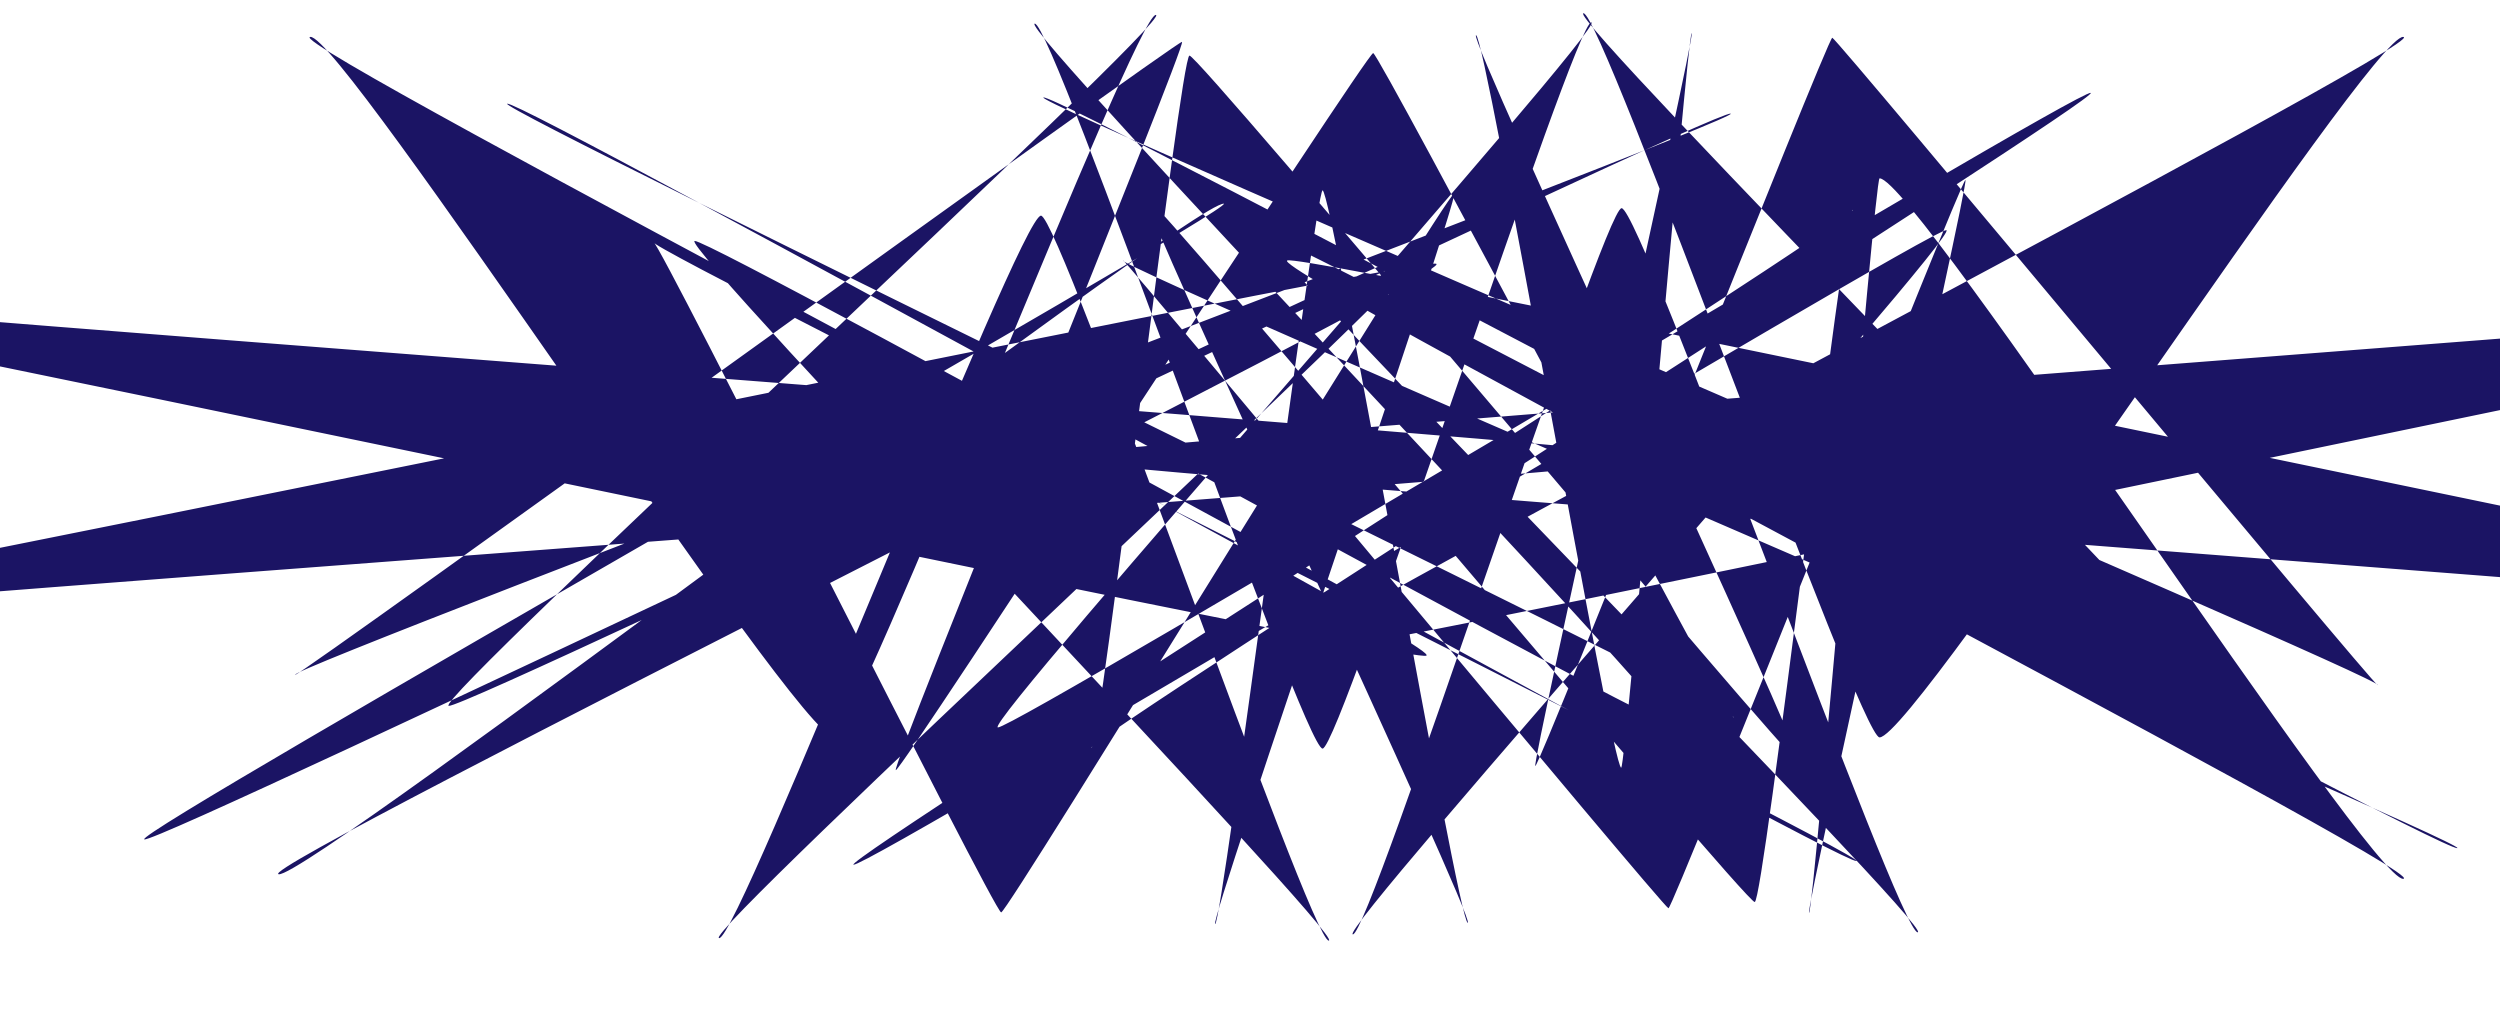 <?xml version="1.0" encoding="utf-8"?>
<!-- Generator: Adobe Illustrator 19.2.1, SVG Export Plug-In . SVG Version: 6.00 Build 0)  -->
<!DOCTYPE svg PUBLIC "-//W3C//DTD SVG 1.1//EN" "http://www.w3.org/Graphics/SVG/1.1/DTD/svg11.dtd">
<svg version="1.1" id="Layer_1" xmlns="http://www.w3.org/2000/svg" xmlns:xlink="http://www.w3.org/1999/xlink" x="0px" y="0px"
	 viewBox="0 0 602.8 245.3" style="enable-background:new 0 0 602.8 245.3;" xml:space="preserve">
<style type="text/css">
	.st0{fill:#1B1464;}
</style>
<g>
	<path class="st0" d="M453.2,177.8c-4.8,0-66.9-175-71.4-174.6C377.1,3.5,543.2,170.7,539,171.4c-4.2,0.7-283.7-148.9-287.4-147.9
		c-3.7,1,324.7,140.5,321.7,141.7c-1.1-0.1-130.4-156-131.5-156.1c-1.1-0.1-70.5,175.6-71.6,175.6c-1.1,0,38.8-176.7,37.7-176.7
		c-1.1,0-15.8,177.1-17,177.1c-2.3,0-32.7-176.7-35-176.6c-2.3,0.1,79.9,174.9,77.7,175.1C431.4,183.6,289,13.1,286.8,13.4
		c-2.2,0.2-21.5,166.5-23.6,166.9c-3-1,244.4-157.2,240.9-157.9c-3.5-0.8-259.6,153.5-263.5,153C236.8,174.7,387.9,5.7,383.7,5.4
		c-4.1-0.3-60.5,175.1-64.8,175.1c-4.6,0-65-175.1-69.4-174.8c-4.5,0.3,157,168.1,152.9,168.7C398.2,175.1,125.9,24.1,122.3,25
		C118.7,25.9,421,171.8,418,173c-1.4-0.2-85.4-160.1-86.9-160.2c-1.5-0.1-113.6,173-115.1,172.9c-1.5-0.1,70.5-175.6,69-175.6
		C283.5,10,72.7,162.8,71.2,162.7c-2.9-1.4,349.9-134.2,346.1-135.3c-3.8-1.1-304.5,143.5-309.1,142.8
		C103.7,169.5,283.7,4,278.7,3.6c-4.8-0.4-72.4,174.1-77.6,174.1C192.4,177.8,82.3,7.9,74.8,8.9C67,10,349.8,156.1,343.9,158.1
		c-5.9,2-444.2-92.3-447.4-89.7c-3.1,2.5,506.6,39.2,506.6,42.1c0,2.8-510.6,38.8-507.6,41.2c3.1,2.6,445.2-90,450.8-88.1
		c5.7,2-286.6,146.1-279.1,147.2C74.4,212,286.7,49,295.1,49.1C298,50.5,30.9,201.2,34.8,202.4c3.8,1.1,304.5-143.5,309.1-142.8
		c4.5,0.8-175.5,166.2-170.5,166.6C178.2,226.6,245.8,52,251,52c4.6,0,65,175.1,69.4,174.8c4.5-0.3-157-168.1-152.9-168.7
		c4.1-0.6,276.5,150.4,280.1,149.5c3.6-0.9-292.9-148.1-290-149.2c1.6,0.2,82.1,161.5,83.8,161.6c1.6,0.1,107.5-173.4,109.2-173.3
		c1.7,0.1-59.3,176-57.6,176.1c1.7,0,24.2-176.9,25.9-176.9c2.3,0,32.7,176.7,35,176.6c2.3-0.1-79.9-174.9-77.7-175.1
		c2.2-0.2,144.7,170.3,146.9,170.1c2.2-0.2,21.5-166.5,23.6-166.9c3,1-244.4,157.2-240.9,157.9c3.5,0.8,259.6-153.5,263.5-153
		c3.9,0.5-147.3,169.5-143.1,169.8c4.1,0.3,60.5-175.1,64.8-175.1c4.8,0,66.9,175,71.4,174.6c4.6-0.3-161.4-167.6-157.3-168.2
		c4.2-0.7,283.7,148.9,287.4,147.9c3.7-1-324.7-140.5-321.7-141.7C271.8,63,401.2,219,402.3,219c1.1,0.1,70.5-175.6,71.6-175.6
		c1.1,0-38.8,176.7-37.7,176.7c1.1,0,15.8-177.1,17-177.1c8.7,0,118.7,169.9,126.3,168.9c7.8-1.1-275-147.2-269.1-149.1
		c5.9-2,444.2,92.3,447.4,89.7c3.1-2.5-506.6-39.2-506.6-42.1c0-2.9,509.7-39.6,506.6-42.1c-3.2-2.6-441.5,91.7-447.4,89.7
		c-5.9-2,276.9-148.1,269.1-149.1C571.9,7.9,461.8,177.8,453.2,177.8z"/>
</g>
</svg>
